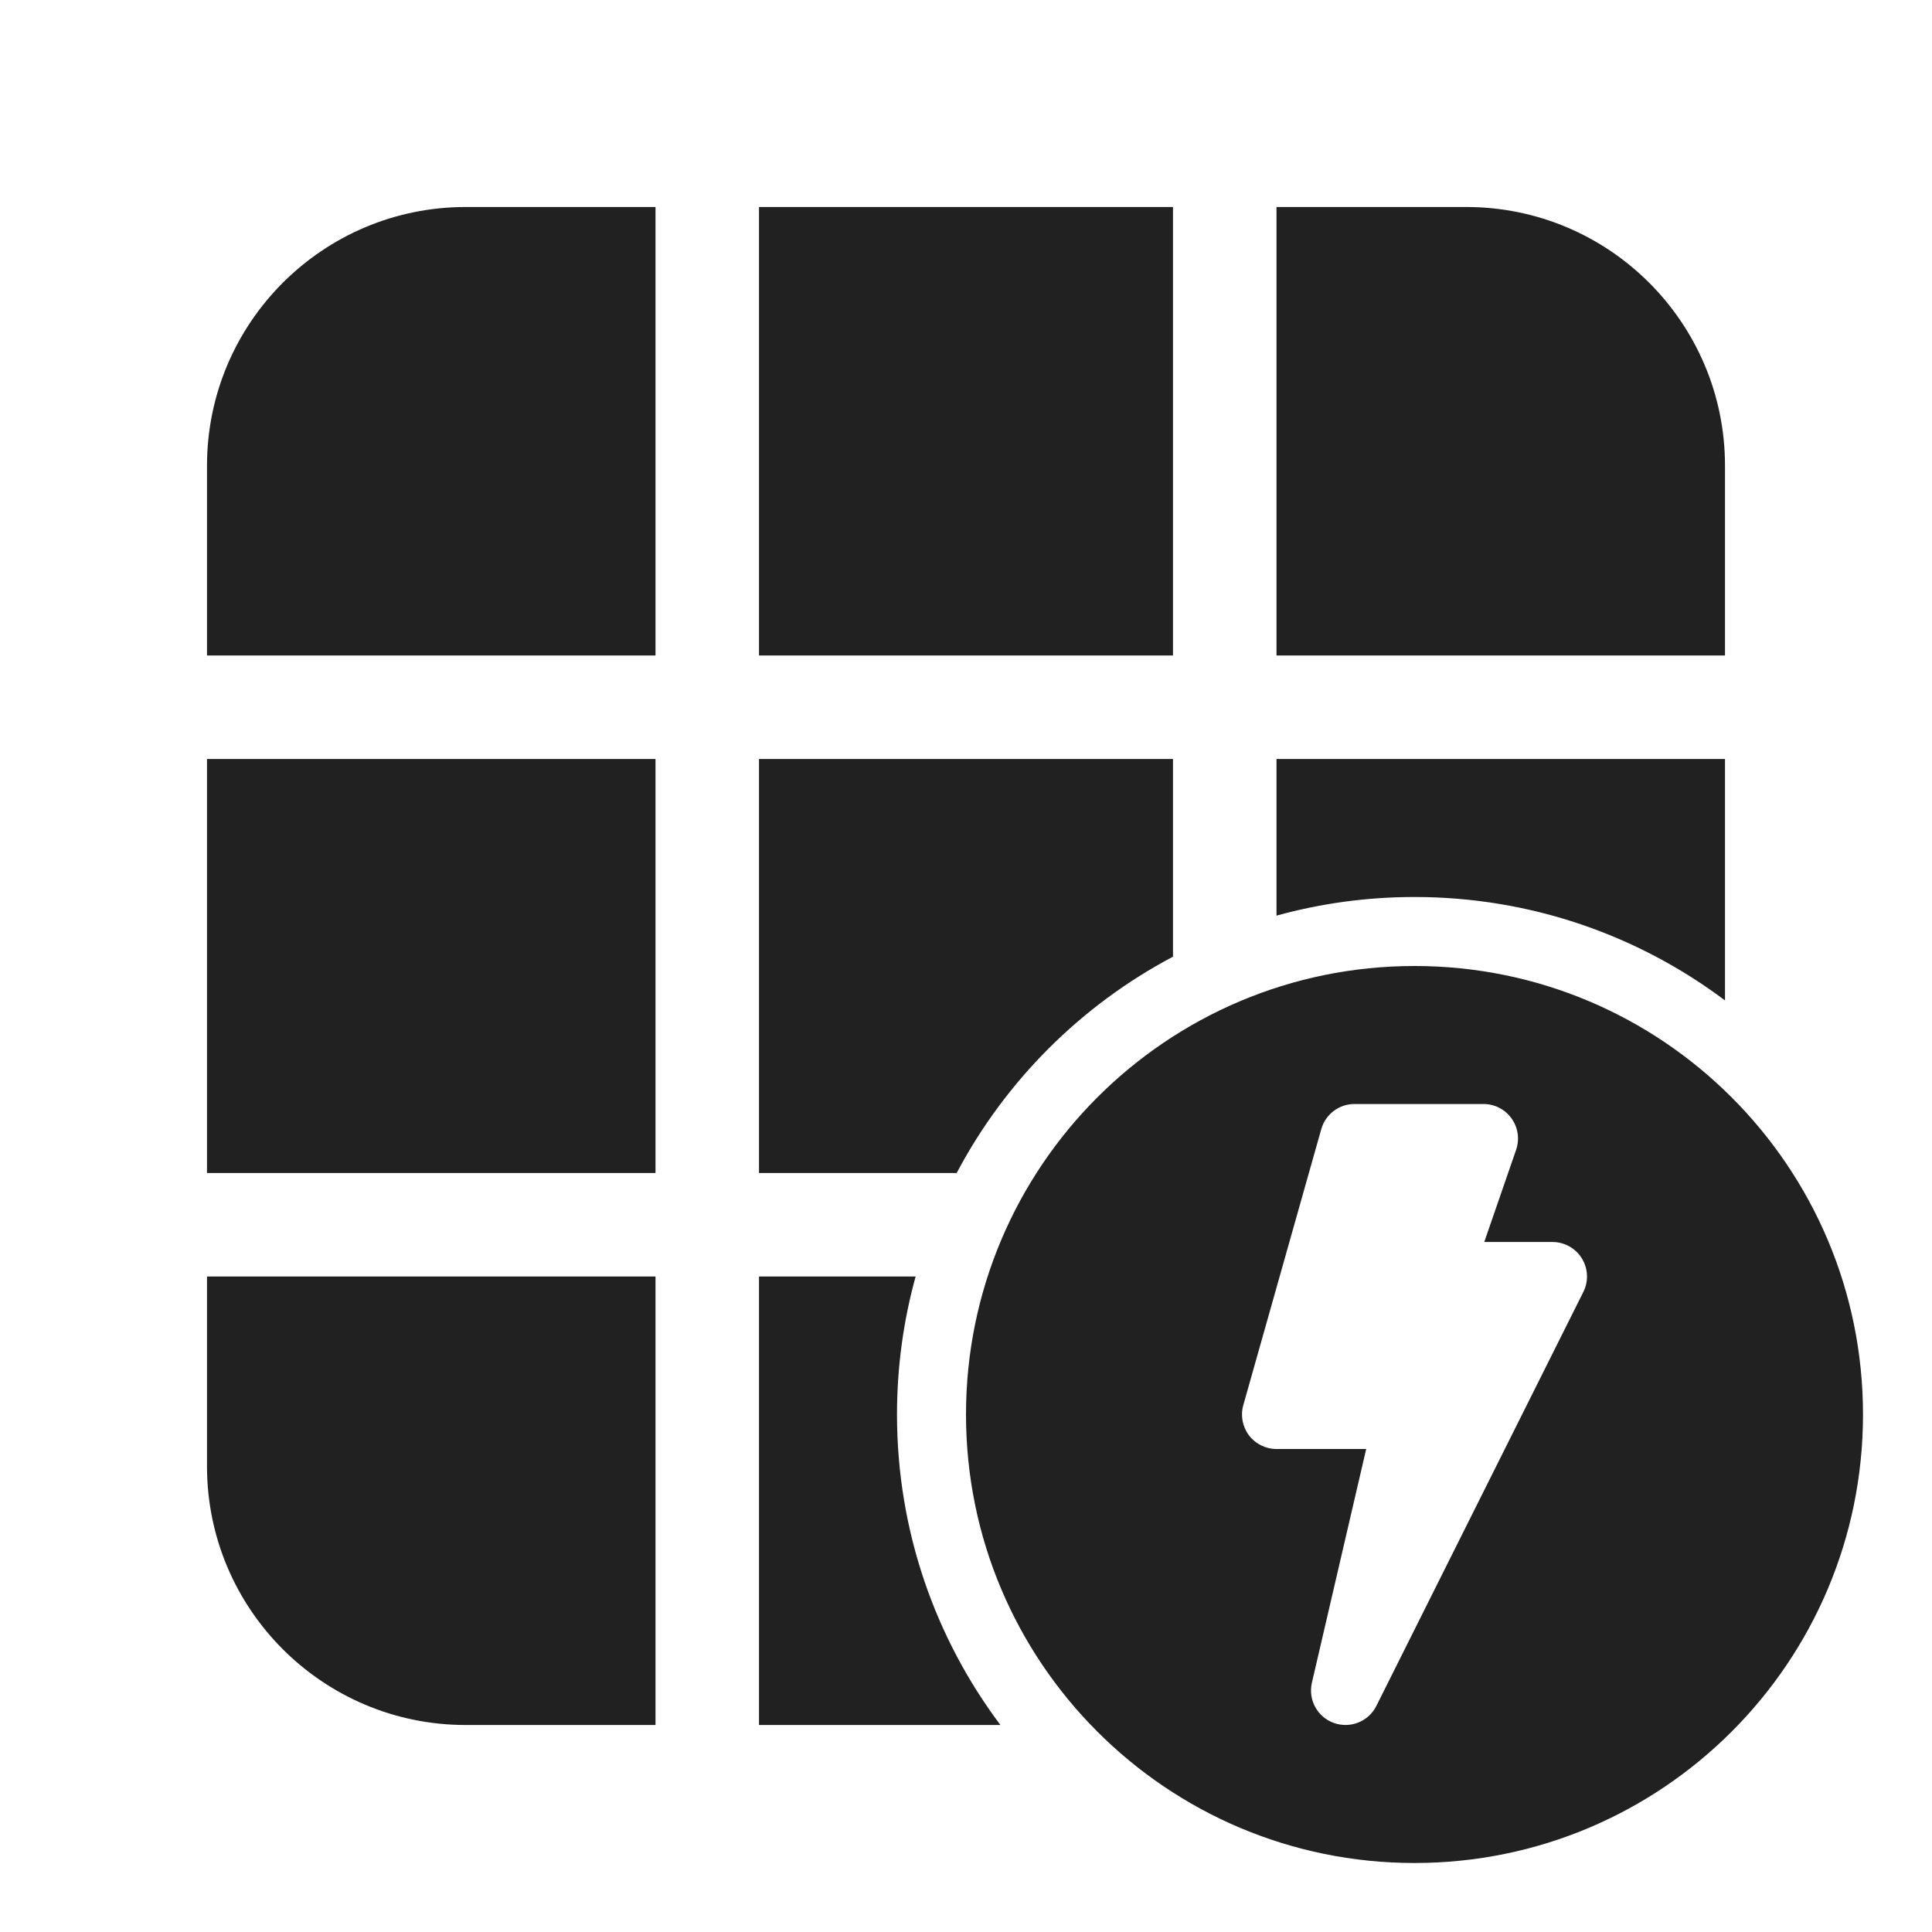 <svg width="28" height="28" viewBox="0 0 28 28" fill="none" xmlns="http://www.w3.org/2000/svg">
<path d="M3 6.75C3 4.679 4.679 3 6.75 3H9.5V9.5L3 9.5V6.75ZM3 11V17H9.5V11L3 11ZM3 18.5V21.25C3 23.321 4.679 25 6.75 25H9.5V18.5H3ZM11 25H14.499C13.558 23.747 13 22.188 13 20.5C13 19.807 13.094 19.137 13.27 18.5H11V25ZM25 11V14.499C23.747 13.558 22.188 13 20.5 13C19.807 13 19.137 13.094 18.5 13.27V11L25 11ZM17 11V13.865C15.666 14.57 14.57 15.666 13.865 17H11V11H17ZM25 9.5V6.75C25 4.679 23.321 3 21.25 3H18.5V9.5L25 9.5ZM17 3H11V9.5H17V3ZM27 20.5C27 24.09 24.09 27 20.5 27C16.91 27 14 24.09 14 20.5C14 16.91 16.91 14 20.5 14C24.09 14 27 16.91 27 20.5ZM19.63 16C19.406 16 19.21 16.149 19.149 16.364L18.019 20.364C17.976 20.515 18.007 20.677 18.101 20.802C18.196 20.927 18.343 21 18.5 21H19.8L19.013 24.387C18.956 24.634 19.092 24.884 19.33 24.97C19.569 25.056 19.834 24.95 19.947 24.724L22.947 18.724C23.025 18.569 23.016 18.384 22.925 18.237C22.834 18.09 22.673 18 22.5 18H21.511L21.973 16.663C22.025 16.51 22.001 16.341 21.907 16.21C21.813 16.078 21.662 16 21.5 16H19.63Z" fill="#212121"/>
</svg>
